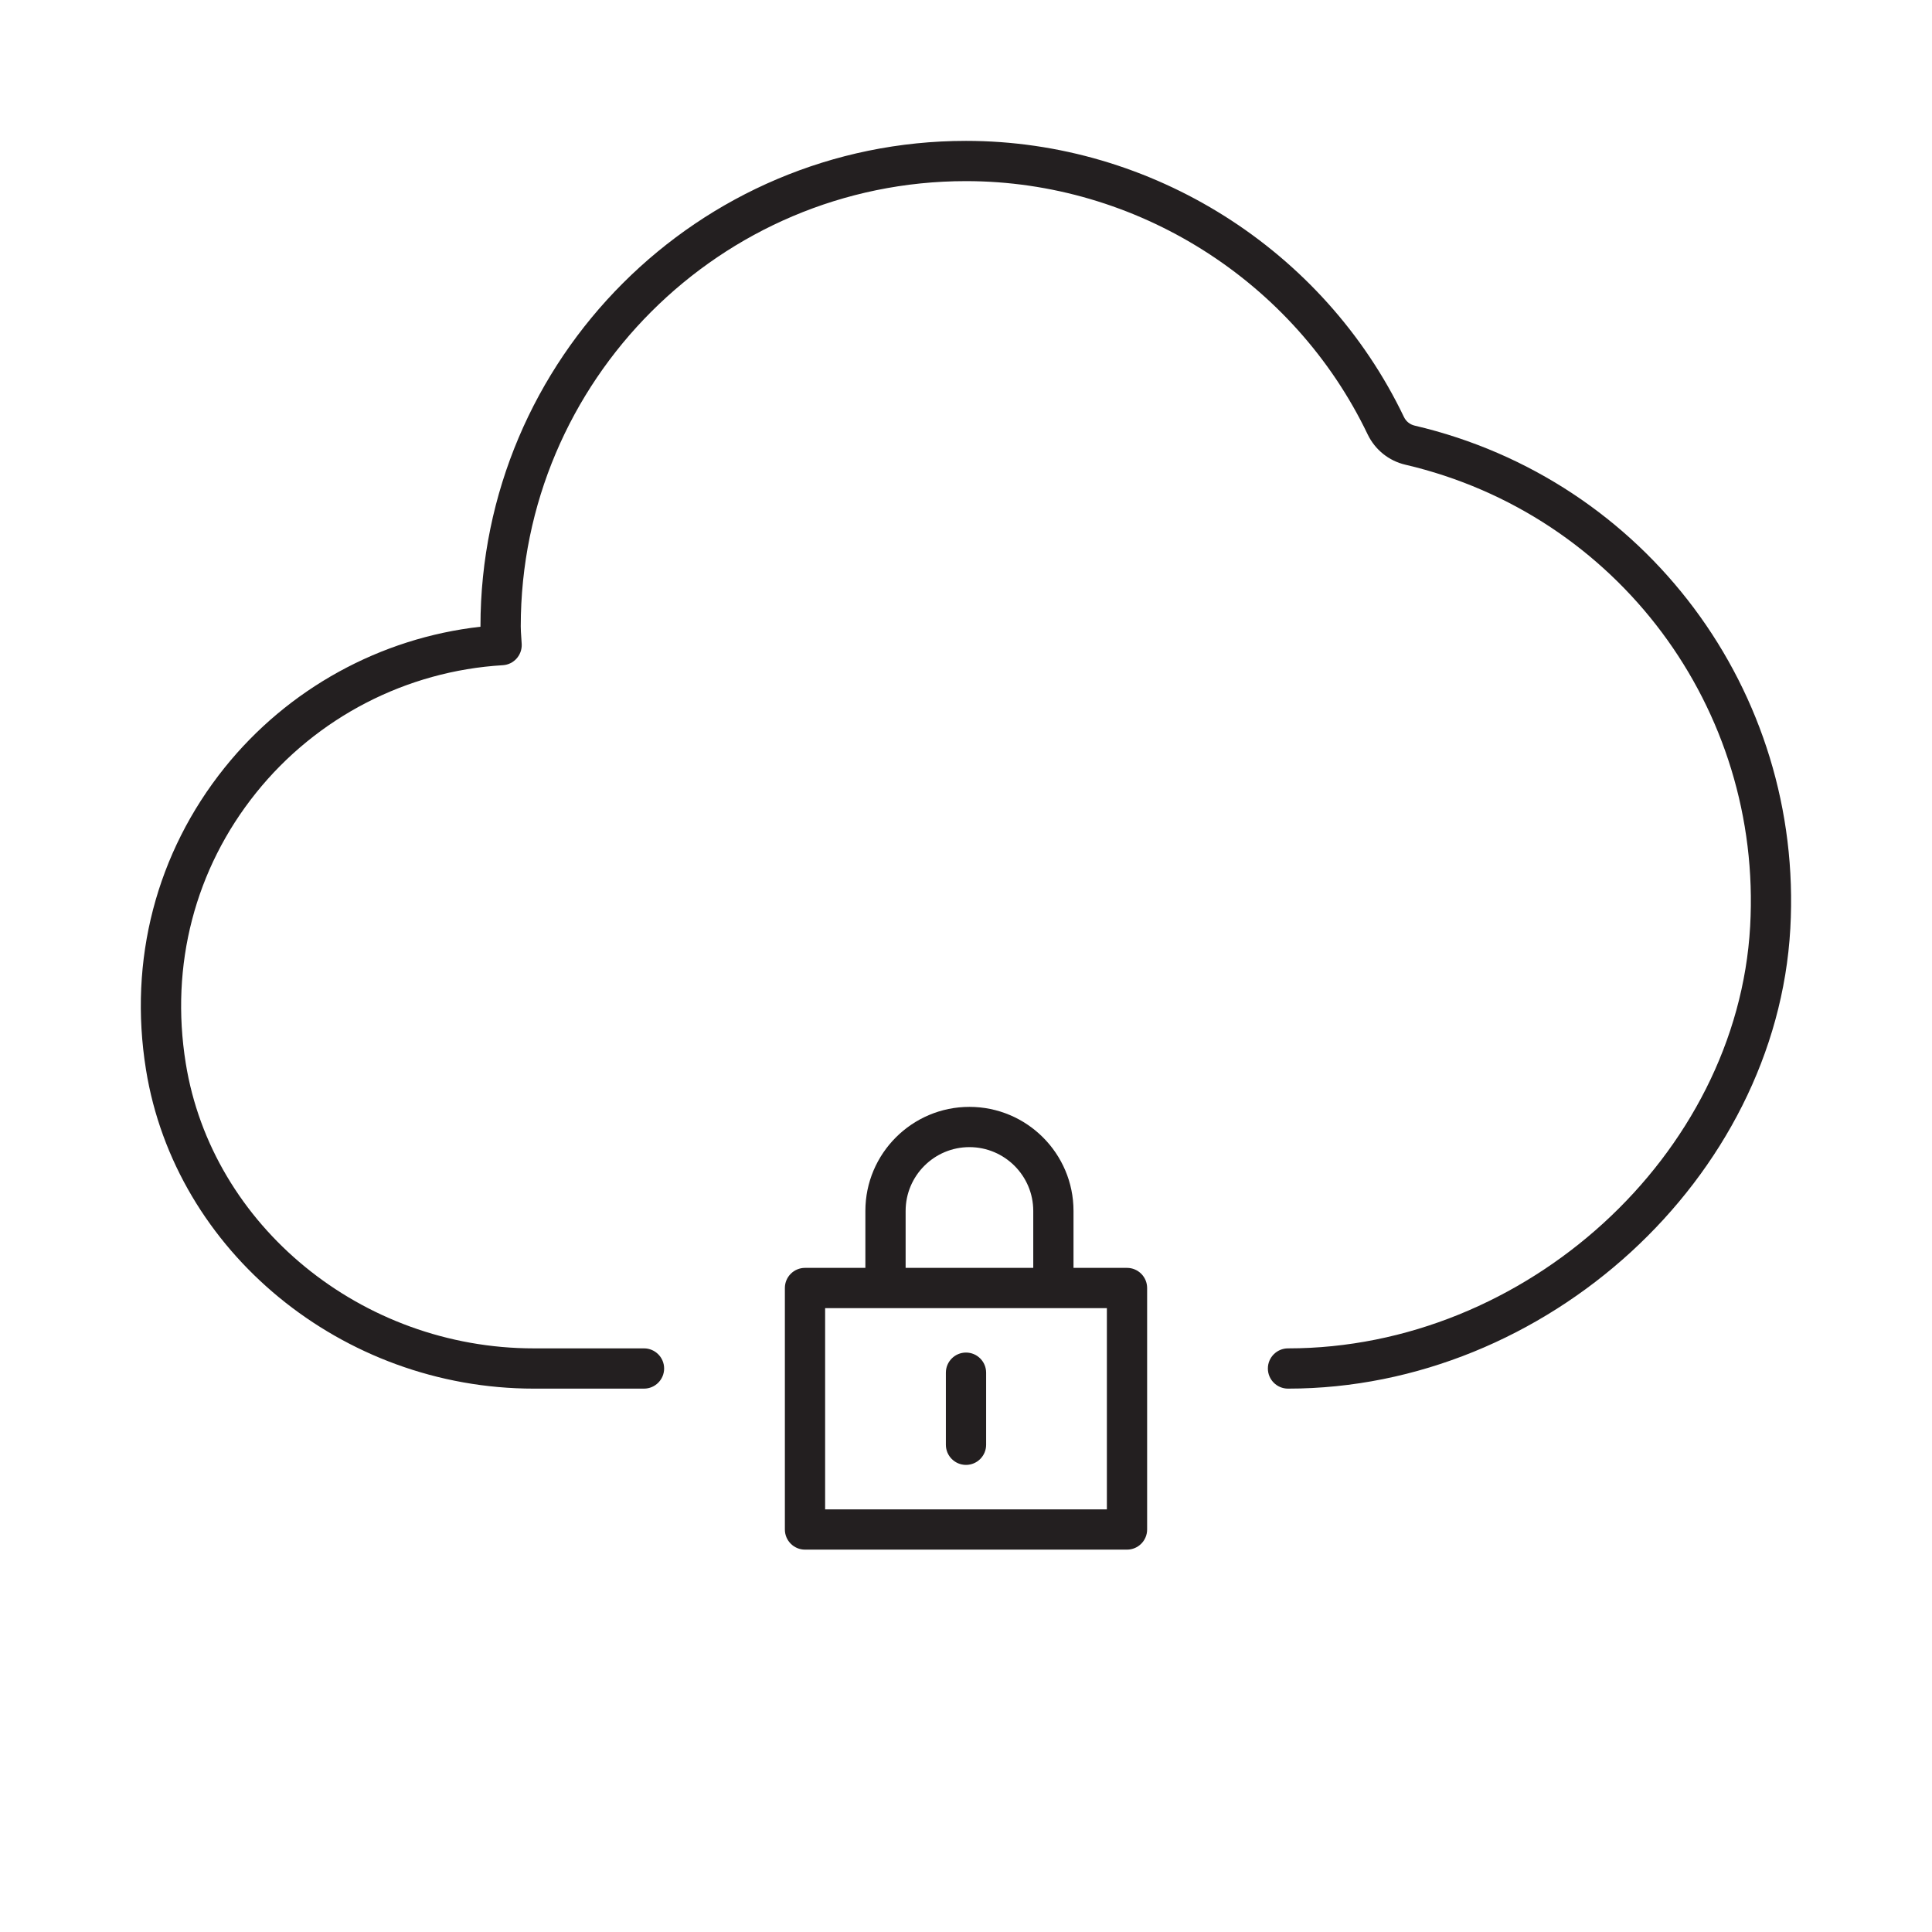 <?xml version="1.0" encoding="utf-8"?>
<!-- Generator: Adobe Illustrator 17.0.0, SVG Export Plug-In . SVG Version: 6.00 Build 0)  -->
<!DOCTYPE svg PUBLIC "-//W3C//DTD SVG 1.1//EN" "http://www.w3.org/Graphics/SVG/1.1/DTD/svg11.dtd">
<svg version="1.1" id="icon_1_" xmlns="http://www.w3.org/2000/svg" xmlns:xlink="http://www.w3.org/1999/xlink" x="0px" y="0px"
	 width="48px" height="48px" viewBox="0 0 48 48" enable-background="new 0 0 48 48" xml:space="preserve">
<g>
	<path fill="#231F20" d="M35.146,10.574c-0.118-0.028-0.212-0.104-0.265-0.213C32.885,6.193,28.614,3.5,24,3.5
		c-6.651,0-12.063,5.411-12.063,12.063c0,0.003,0,0.005,0,0.008c-2.486,0.279-4.781,1.538-6.357,3.502
		c-1.697,2.117-2.392,4.781-1.953,7.502c0.727,4.518,4.87,7.925,9.636,7.925H16c0.276,0,0.5-0.224,0.5-0.5s-0.224-0.5-0.5-0.5
		h-2.737c-4.28,0-7.999-3.045-8.648-7.084c-0.393-2.438,0.228-4.824,1.746-6.717c1.503-1.874,3.737-3.03,6.13-3.172
		c0.273-0.016,0.482-0.248,0.471-0.521l-0.012-0.185c-0.006-0.085-0.012-0.171-0.012-0.258C12.937,9.463,17.9,4.5,24,4.5
		c4.231,0,8.148,2.47,9.979,6.292c0.185,0.383,0.526,0.658,0.939,0.754c5.266,1.232,8.867,6.055,8.564,11.468
		C43.164,28.699,37.906,33.5,32,33.5c-0.276,0-0.5,0.224-0.5,0.5s0.224,0.5,0.5,0.5c6.419,0,12.134-5.234,12.48-11.43
		C44.811,17.172,40.885,11.917,35.146,10.574z"/>
	<path fill="#231F20" d="M28,31.5h-1.329v-1.415c0-1.426-1.16-2.585-2.586-2.585S21.5,28.66,21.5,30.085V31.5H20
		c-0.276,0-0.5,0.224-0.5,0.5v6c0,0.276,0.224,0.5,0.5,0.5h8c0.276,0,0.5-0.224,0.5-0.5v-6C28.5,31.724,28.276,31.5,28,31.5z
		 M22.5,30.085c0-0.874,0.711-1.585,1.585-1.585s1.586,0.711,1.586,1.585V31.5H22.5V30.085z M27.5,37.5h-7v-5h7V37.5z"/>
	<path fill="#231F20" d="M24,33.604c-0.276,0-0.5,0.224-0.5,0.5v1.791c0,0.276,0.224,0.5,0.5,0.5s0.5-0.224,0.5-0.5v-1.791
		C24.5,33.828,24.276,33.604,24,33.604z"/>
</g>
</svg>
